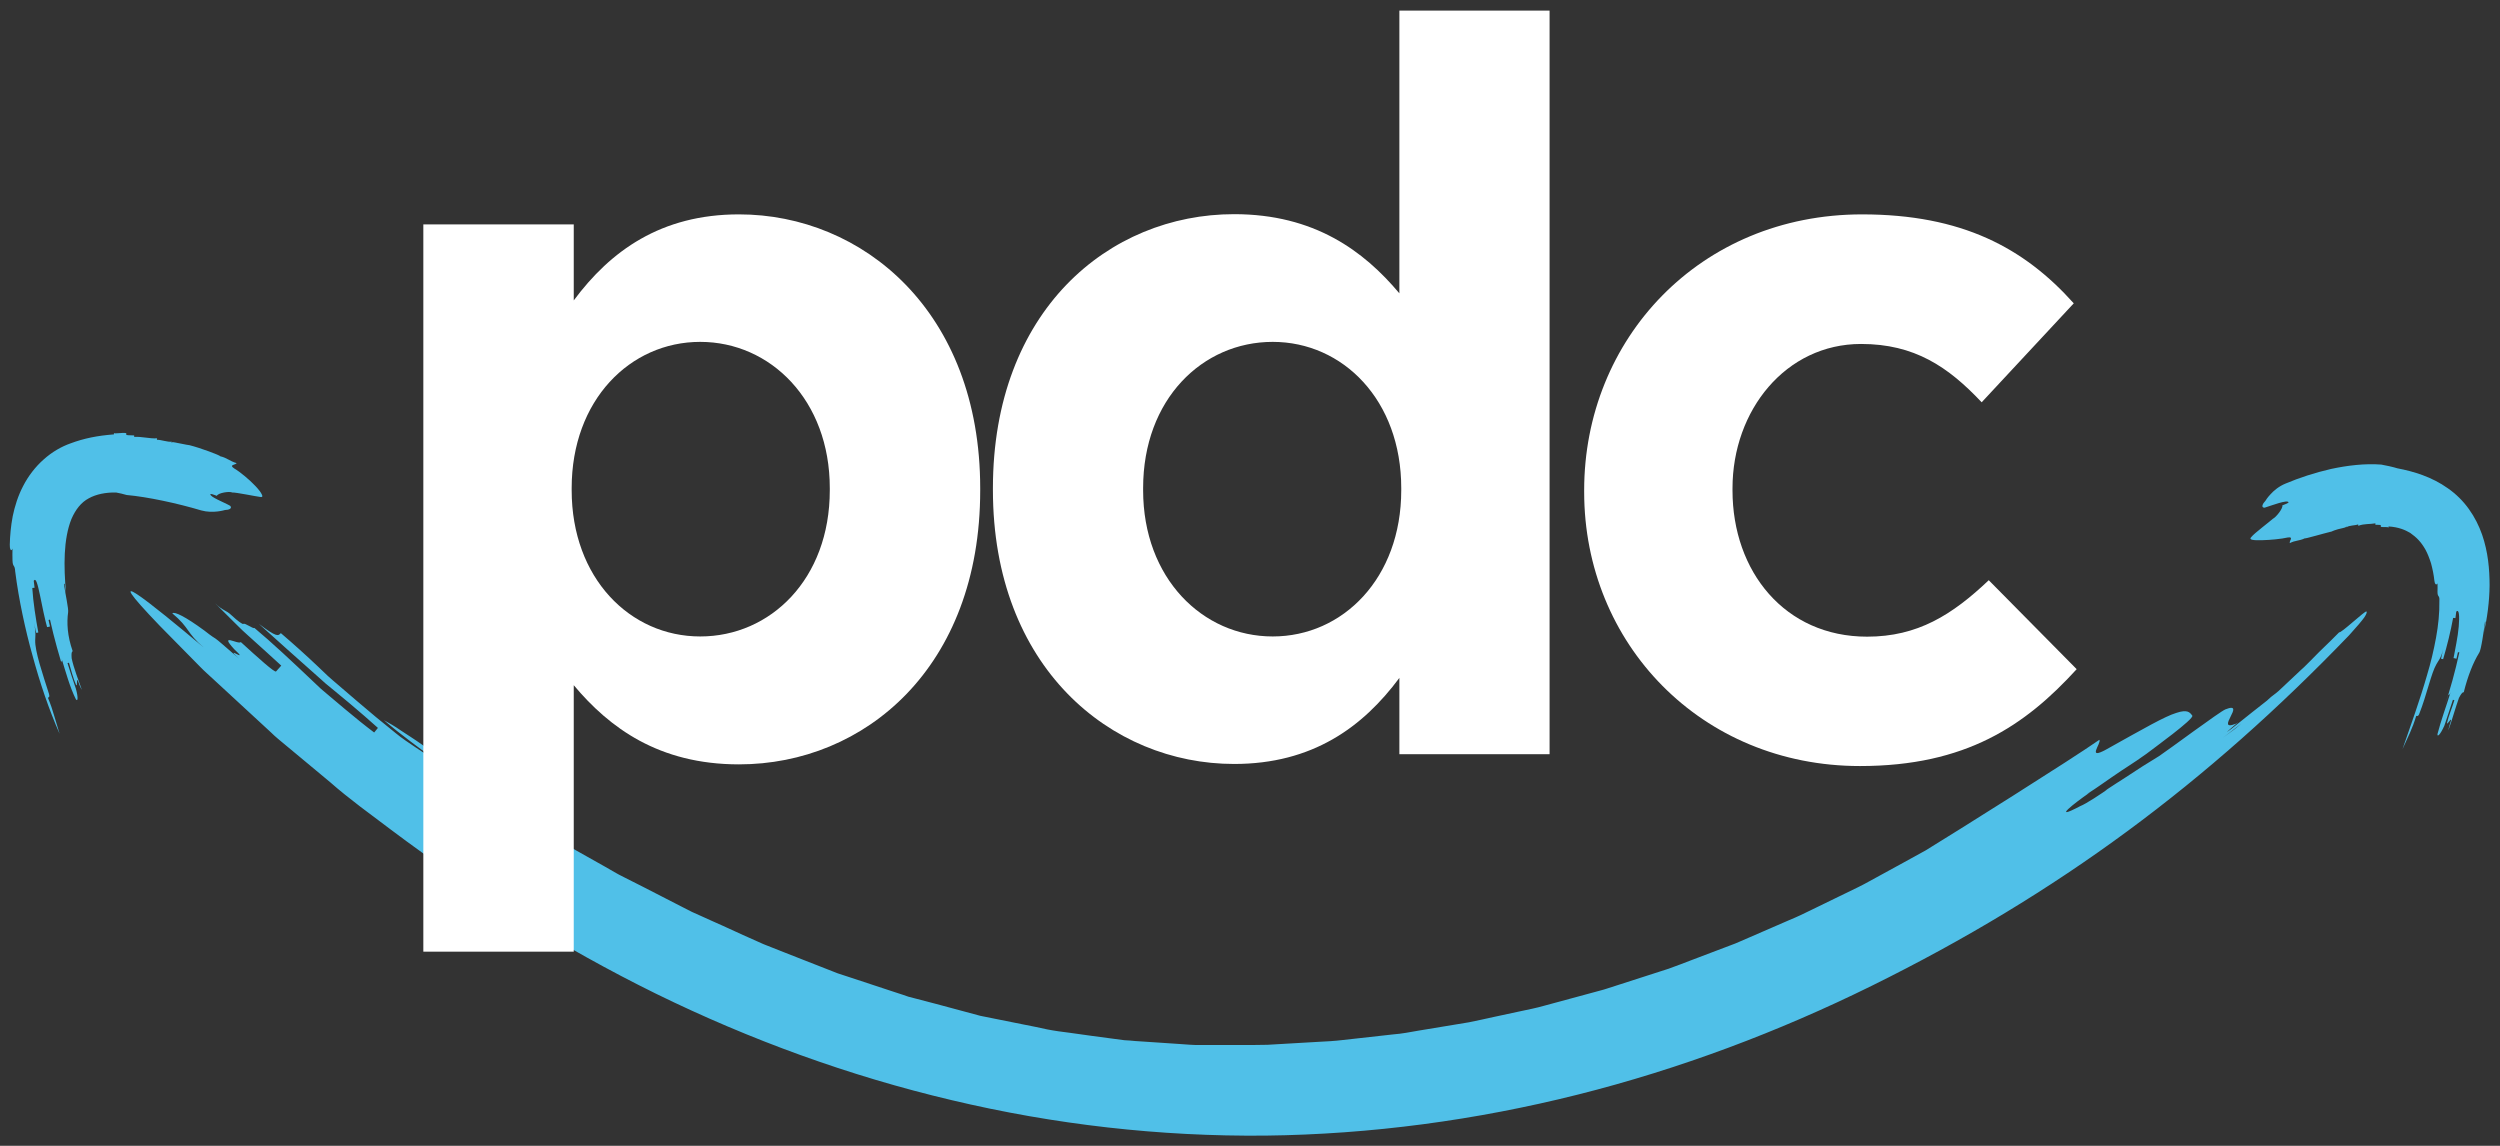 <svg xmlns="http://www.w3.org/2000/svg" id="a" data-name="Layer 1" viewBox="0 0 120 55"><rect x="0" y="0" width="120" height="55" fill="#333333" stroke="none"/><defs><style>      .b {        fill: #50c0e8;      }      .b, .c {        stroke-width: 0px;      }      .c {        fill: #fff;      }    </style></defs><g><path class="b" d="M27.28,40.61c.58.33,1.17.66,1.76.99.3.17.59.35.9.5.31.16.62.31.93.47.62.32,1.24.64,1.87.96l.47.24.49.22c.32.15.65.29.98.44.65.3,1.31.6,1.97.89.67.27,1.35.53,2.03.8.34.13.68.27,1.02.4.17.06.34.14.51.2l.52.17c.7.23,1.39.46,2.09.69l.52.17.26.09.27.07,1.07.28c.71.19,1.42.38,2.12.57.72.14,1.43.29,2.14.43.36.07.71.14,1.06.22.18.04.36.06.53.09l.53.07c.71.1,1.42.2,2.12.29.18.02.35.05.53.07.18.01.35.02.53.04.35.02.7.05,1.05.07.35.02.69.05,1.04.07.34.02.68.06,1.03.05h2.02c.4,0,.8,0,1.2-.01.4-.02.8-.05,1.2-.07.4-.02.8-.05,1.21-.07.4-.02.81-.04,1.21-.09.81-.09,1.61-.18,2.42-.27.41-.03.81-.11,1.21-.18.4-.07.81-.13,1.21-.2.4-.07.81-.13,1.21-.2.4-.08.8-.17,1.21-.26.4-.09.81-.17,1.21-.26l.61-.13.3-.07.3-.08c.8-.22,1.6-.43,2.4-.65.2-.06.4-.1.6-.17l.59-.19,1.18-.38,1.18-.38c.39-.14.78-.29,1.17-.44l1.16-.44.58-.22.29-.11.28-.12c.76-.33,1.52-.66,2.28-.99.19-.08.38-.16.57-.25l.56-.27c.37-.18.74-.36,1.11-.54.37-.18.74-.36,1.11-.54.37-.18.72-.39,1.08-.58.72-.4,1.44-.78,2.15-1.18,1.39-.85,7.03-4.39,8.34-5.31.11.16-.63.99.32.47,1.88-1.05,2.82-1.59,3.37-1.76.54-.18.65-.03.77.13.11.15-1.9,1.6-2.21,1.84-.67.48-.91.6-1.66,1.12-.38.26-.75.53-1.1.75-.35.23.27-.16-.02.03-.61.42-1.84,1.37-.38.6.26-.1.98-.57,1.44-.9.25-.14-.43.28-.16.1.28-.18.56-.37.85-.55.57-.38,1.15-.75,1.65-1.05.48-.32,2.92-2.14,3.18-2.24,1.06-.42-.56,1.11.5.69.45-.33-.9.75-.22.25.65-.52,1.3-1.04,1.74-1.38.99-.55-3.52,2.87-2.65,2.17.34-.24.69-.5,1.06-.77.35-.28-.52.44-.15.13.37-.31.75-.63,1.13-.95.19-.16.47-.46.66-.63.19-.18.29-.22.49-.4.38-.36.77-.72,1.16-1.09.2-.19-.44.43-.25.24.2-.19.4-.37.59-.57.77-.79.62-.6,1.4-1.39.07.07,1.25-1.05,1.31-1,.03.03.01.11-.1.28-.12.17-.35.44-.73.86-6.8,7.07-13.94,12.4-22.92,16.83-4.48,2.21-9.21,3.99-14.1,5.22-4.89,1.23-9.93,1.91-15,1.97-5.06.05-10.13-.53-15.05-1.7-4.92-1.16-9.69-2.9-14.2-5.11-4.51-2.22-8.75-4.89-12.72-7.87-.99-.75-2-1.47-2.93-2.29l-1.43-1.19-.71-.59c-.24-.2-.48-.39-.7-.61-.91-.84-1.81-1.67-2.72-2.51-.22-.21-.46-.41-.67-.63l-.65-.66-1.29-1.31c-3.11-3.24-.45-1.11,2.11,1.04-.85-.72-.65-.92-1.51-1.64.1-.1.63.16,1.53.82.88.69.02-.09,1.68,1.36-.82-.74.57.29-.24-.46-.75-.82.19-.2.32-.34.81.74,1.63,1.48,1.69,1.41.06-.07.19-.21.25-.28-.4-.37-1.01-.92-1.62-1.47-.31-.27-.59-.57-.86-.83-.27-.27-.51-.51-.7-.7.39.39.51.31.8.59.15.14.28.25.38.32.1.07.16.1.18.09.07-.07.47.25.53.19.84.7,1.83,1.63,2.82,2.57.13.12.25.24.37.35.13.11.26.22.39.33.26.22.51.43.76.64.5.42.97.8,1.41,1.13l.18-.22c-.4-.36-.86-.76-1.36-1.18-.25-.21-.5-.42-.76-.63-.13-.11-.26-.21-.39-.32-.13-.11-.25-.23-.38-.34-1.01-.9-2.03-1.8-2.83-2.53.87.66.93.59,1.06.45.62.53,1.22,1.07,1.81,1.63l.44.42c.15.14.31.27.46.4l.92.79c.62.53,1.24,1.05,1.87,1.55l.24.19.25.18.5.34c.34.23.68.45,1.02.66-.86-.65-1.74-1.27-2.56-1.98.24.13.52.29.82.5.3.2.64.41.99.66.71.49,1.49,1.07,2.29,1.68.1.08.2.15.3.23.1.08.21.14.31.22l.63.44c.42.29.84.58,1.24.86.41.28.81.55,1.19.81.39.25.77.46,1.12.66Z"></path><path class="b" d="M3.1,28.01c.02.15.04.3.07.45-.06-.64-.09-1.28-.06-1.89.03-.61.13-1.19.32-1.66.2-.46.47-.8.83-.99.36-.2.82-.29,1.31-.28.13.02.38.08.51.12,1.01.09,2.44.4,3.58.74.57.16,1.14-.02,1.14-.02.17,0,.37-.07.25-.2-.27-.16-.99-.43-.95-.56.01-.03.16.02.31.08.05-.14.6-.23.74-.16.18-.01,1.14.19,1.32.21.12.03.15-.02.1-.11-.04-.1-.15-.24-.3-.4-.29-.31-.73-.68-1.02-.85-.29-.19.06-.17.11-.26-.33-.09-.45-.25-.79-.33.01-.04-.95-.4-1.47-.53,0,0-.17-.02-.69-.13-.17-.04-.18,0-.19.03t.02-.07c-.19.03-.52-.1-.71-.09t.01-.07c-.37.02-.72-.09-1.1-.07t0-.07c-.19-.01-.38,0-.38-.04v-.07c-.19-.04-.59.05-.59-.01t0,.07c-.79.06-1.44.19-2.08.43-.43.15-.89.41-1.29.77-.4.35-.75.81-.99,1.28-.25.48-.4.97-.5,1.45-.09.48-.13.93-.14,1.36-.01.19.06.38.13.19,0,.18-.01.38,0,.56.01.36.11.18.13.54.09.71.21,1.39.35,2.06.14.67.3,1.33.48,1.97.35,1.29.77,2.55,1.3,3.76-.09-.32-.18-.59-.26-.87-.08-.28-.17-.55-.3-.86.04-.01.1-.04.05-.19-.3-.94-.68-2.05-.66-2.57,0-.17.05-.35-.06-.84l.11.49s.1-.02.1-.02c-.12-.65-.25-1.47-.29-2.14,0,0,.07,0,.11-.01l-.04-.33c.11-.18.19.19.3.69.1.5.23,1.14.34,1.53.04,0,.1-.02.14-.03l-.07-.31.07-.02c.21.94.43,1.71.72,2.63-.05-.15-.14-.46-.19-.61.04-.01.07-.02.02-.17.19.61.4,1.39.69,1.97.09.14.13-.05,0-.51-.15-.45-.26-.76-.4-1.22l.07-.02c.09.31.21.77.34,1.06.09.14,0-.34.09-.2.05.15.1.3.19.44-.16-.45-.39-1.04-.49-1.51-.01-.16-.02-.32.05-.34-.26-.74-.29-1.38-.22-1.87.03-.16-.14-.91-.2-1.35Z"></path><path class="b" d="M119.3,29.84c-.02.17-.05.34-.07.51.16-.71.26-1.46.27-2.24,0-.78-.07-1.61-.36-2.45-.15-.42-.35-.83-.63-1.22-.27-.38-.62-.73-1.01-1-.77-.55-1.64-.81-2.42-.96-.19-.06-.59-.15-.78-.18-.78-.06-1.62.04-2.41.21-.79.18-1.54.43-2.18.7-.32.13-.57.34-.73.52-.16.17-.24.31-.24.31-.13.13-.23.33-.04.33.32-.1,1.1-.4,1.15-.26.01.03-.14.09-.3.15.05.13-.3.57-.45.64-.13.12-.92.72-1.02.86-.09.08-.07.13.03.15.1.02.26.03.47.02.4-.01.93-.06,1.23-.13.31-.05.06.17.1.27.27-.14.45-.1.72-.23.01.03.88-.23,1.3-.33,0,0,.13-.08.56-.17.14-.03.13-.06.13-.1t.01.07c.13-.1.43-.08.56-.14t.01.07c.27-.11.56-.07.82-.12t0,.07c.13,0,.26,0,.26.03v.07c.13.03.38-.02.37.05t0-.07c.49.03.8.17,1.04.31.31.22.52.43.73.8.1.18.19.41.27.66.07.26.13.54.16.83.01.13.08.26.15.13,0,.14.01.27,0,.41,0,.28.11.14.09.43.01.58-.05,1.17-.16,1.77-.11.6-.25,1.19-.43,1.79-.34,1.19-.77,2.37-1.18,3.56.13-.28.25-.54.36-.79.11-.25.21-.51.3-.81.03.01.1.04.15-.11.35-.88.57-1.95.82-2.37.07-.14.22-.27.32-.72l-.1.46s.1.02.1.02c.18-.6.37-1.37.48-1.98,0,0,.07,0,.11.01l.04-.31c.14-.15.16.21.12.71-.04.5-.18,1.12-.25,1.52.03,0,.1.02.14.03l.07-.31h.07c-.21.96-.43,1.74-.73,2.66.05-.15.14-.46.19-.62.03.01.07.02.12-.13-.19.62-.47,1.38-.63,2.01-.02.17.13.05.33-.4.15-.46.26-.77.41-1.24l.07.02c-.09.31-.28.76-.35,1.08-.02.17.2-.27.19-.11-.05.16-.1.31-.13.48.17-.46.34-1.09.51-1.56.08-.15.16-.29.23-.27.2-.8.45-1.42.73-1.88.06-.08.11-.33.16-.62.05-.3.1-.63.13-.89Z"></path></g><g><path class="c" d="M20.32,10.77h7.22v3.65c1.76-2.37,4.18-4.13,7.93-4.13,5.93,0,11.58,4.65,11.58,13.15v.1c0,8.5-5.55,13.15-11.58,13.15-3.85,0-6.22-1.76-7.93-3.8v12.79h-7.22V10.77ZM39.83,23.53v-.1c0-4.22-2.85-7.02-6.22-7.02s-6.17,2.8-6.17,7.02v.1c0,4.22,2.8,7.02,6.17,7.02s6.22-2.75,6.22-7.02Z"></path><path class="c" d="M47.66,23.53v-.1c0-8.5,5.55-13.15,11.58-13.15,3.84,0,6.22,1.76,7.93,3.8V.51h7.21v35.69h-7.21v-3.66c-1.76,2.37-4.18,4.13-7.93,4.13-5.93,0-11.58-4.65-11.58-13.15ZM67.26,23.53v-.1c0-4.22-2.8-7.02-6.17-7.02s-6.22,2.75-6.22,7.02v.1c0,4.22,2.85,7.02,6.22,7.02s6.17-2.8,6.17-7.02Z"></path><path class="c" d="M76.04,23.63v-.1c0-7.26,5.55-13.24,13.34-13.24,4.79,0,7.78,1.61,10.16,4.27l-4.42,4.75c-1.61-1.71-3.23-2.8-5.79-2.8-3.61,0-6.17,3.18-6.17,6.93v.1c0,3.89,2.51,7.02,6.46,7.02,2.42,0,4.08-1.04,5.84-2.71l4.22,4.27c-2.47,2.71-5.32,4.65-10.4,4.65-7.64,0-13.24-5.89-13.24-13.15Z"></path></g></svg>